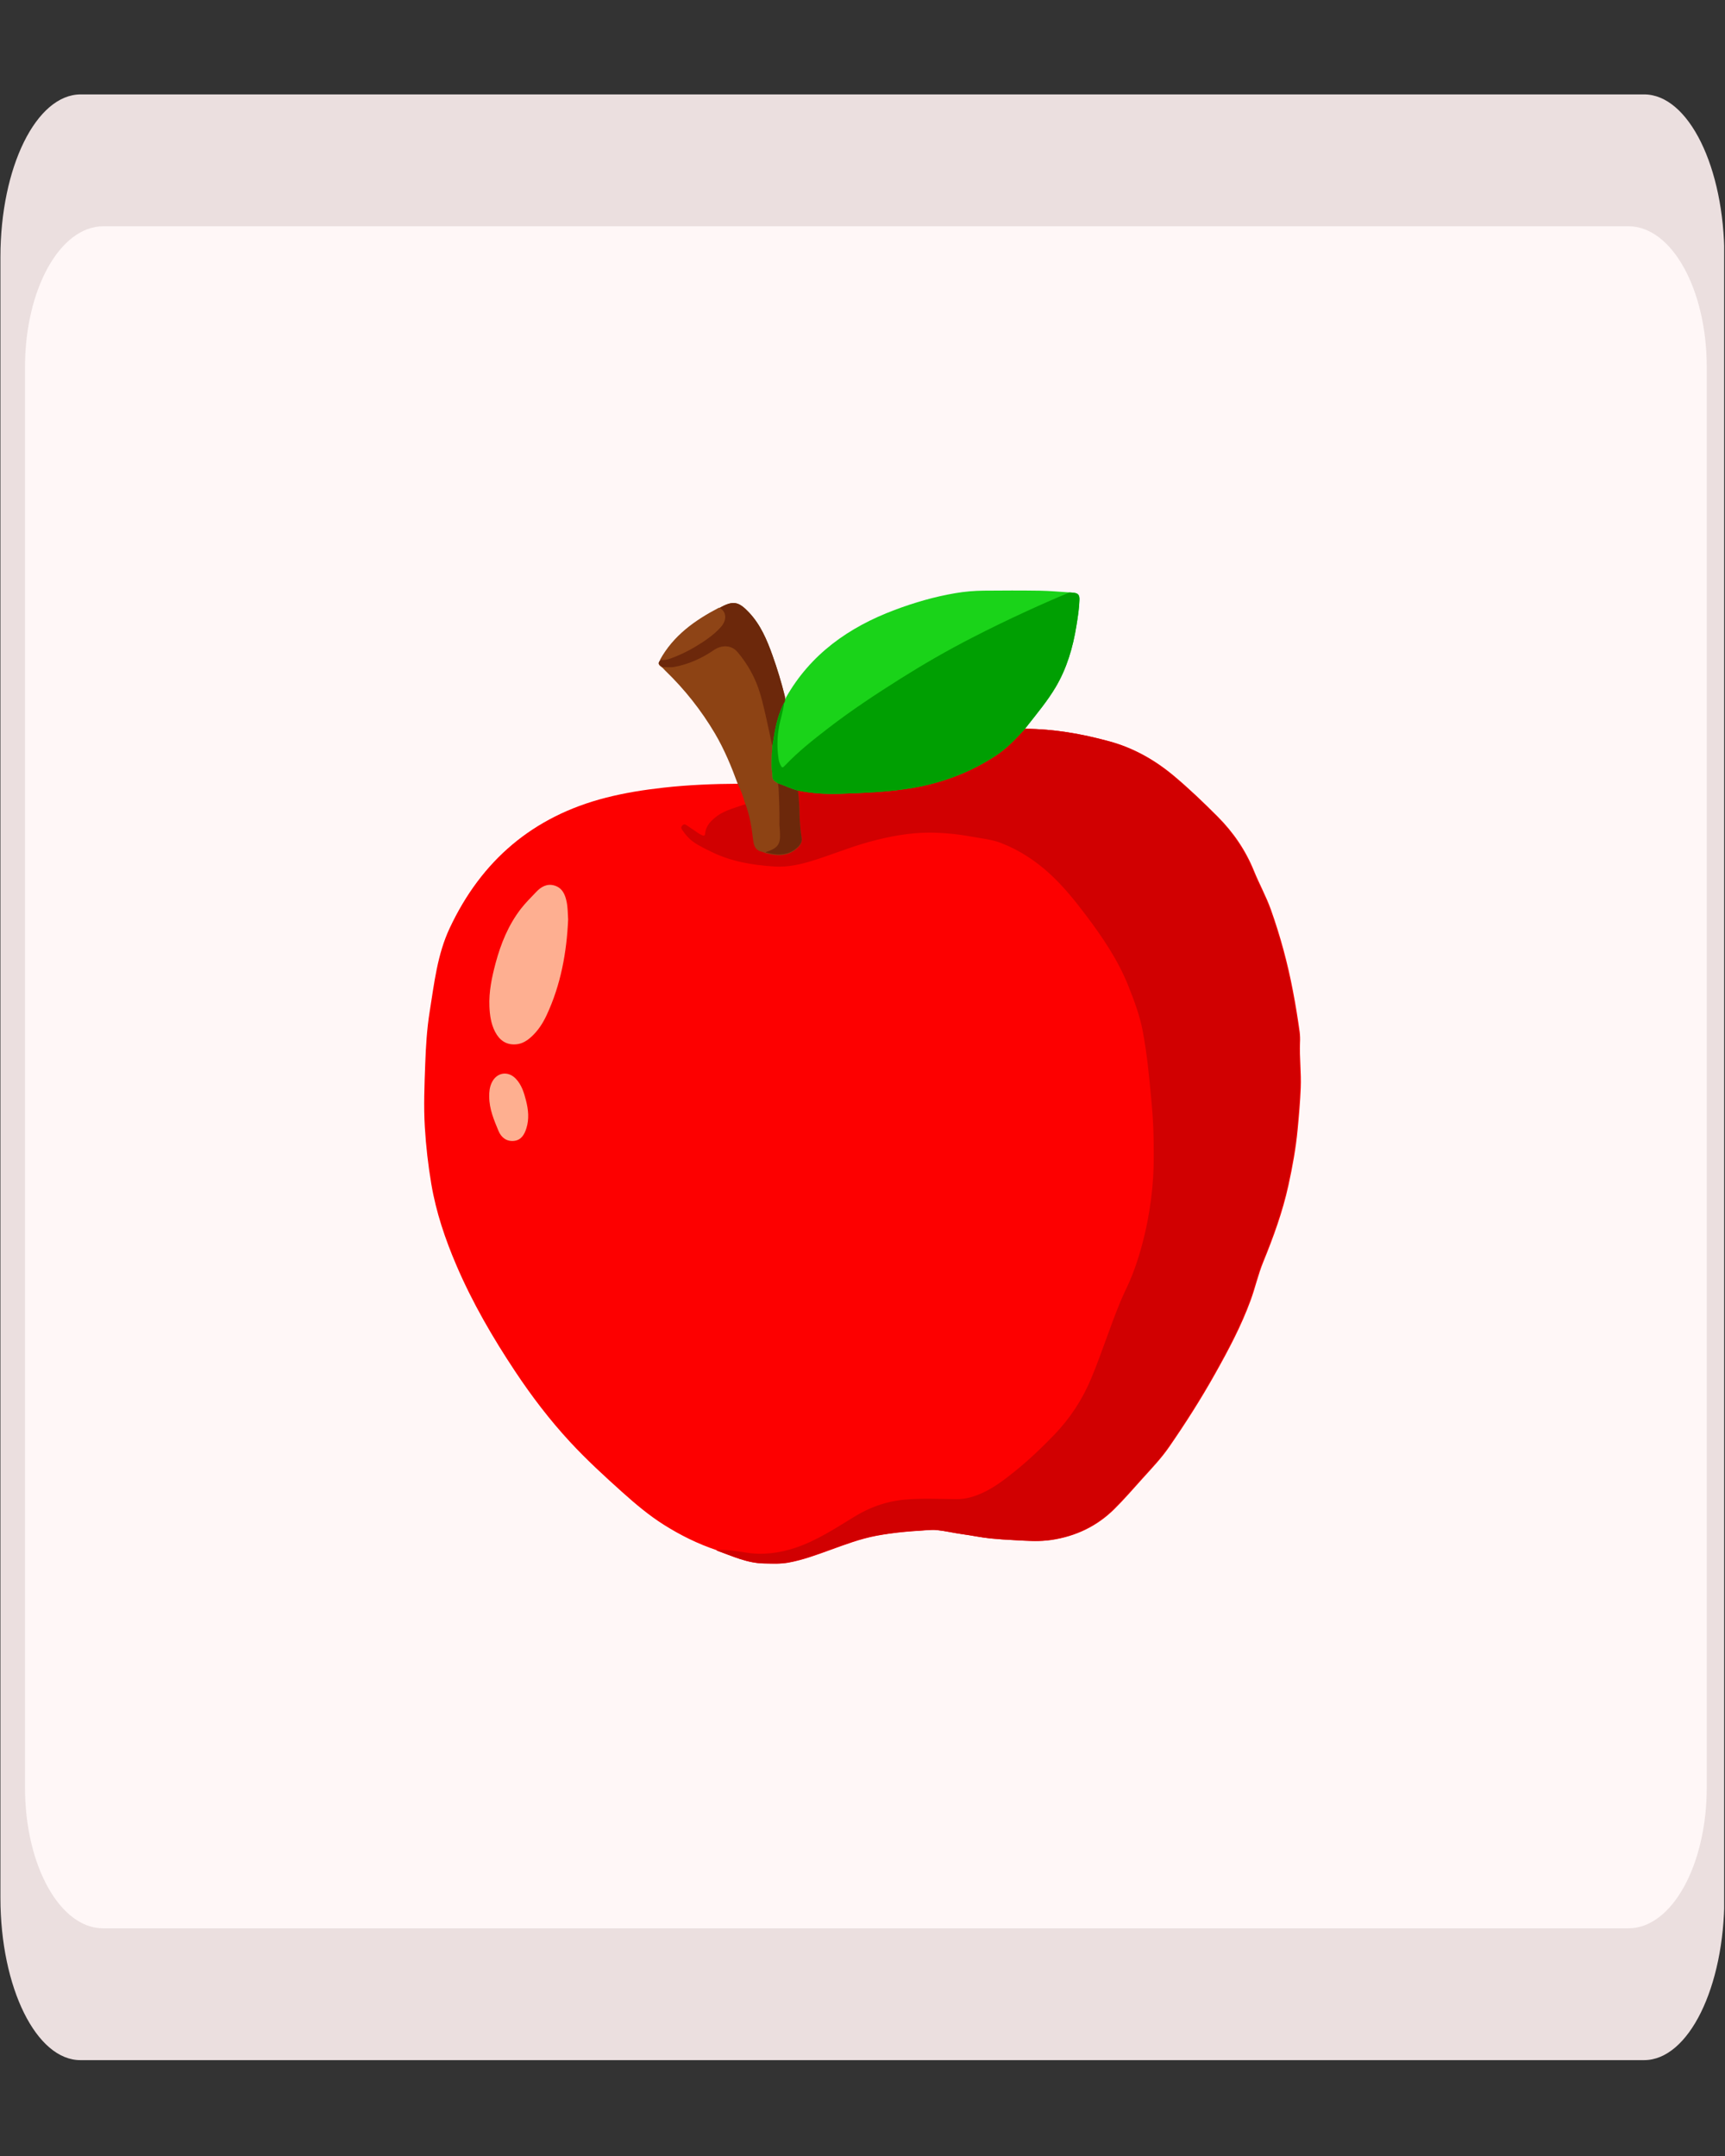<svg xmlns="http://www.w3.org/2000/svg" xmlns:xlink="http://www.w3.org/1999/xlink" width="1080" zoomAndPan="magnify" viewBox="0 0 810 1012.5" height="1350" preserveAspectRatio="xMidYMid meet" version="1.0"><rect x="0" y="0" width="810" height="1012.5" fill="#333333" stroke="none"/><defs><clipPath id="8526fa1ceb"><path d="M 0.199 44.336 L 809.801 44.336 L 809.801 967.668 L 0.199 967.668 Z M 0.199 44.336 " clip-rule="nonzero"/></clipPath><clipPath id="ddddff9201"><path d="M 0.199 891.215 L 0.199 120.785 C 0.199 78.496 17.051 44.336 37.906 44.336 L 772.004 44.336 C 792.859 44.336 809.707 78.496 809.707 120.785 L 809.707 891.031 C 809.707 933.316 792.859 967.48 772.004 967.48 L 37.906 967.48 C 17.141 967.668 0.199 933.504 0.199 891.215 Z M 0.199 891.215 " clip-rule="nonzero"/></clipPath><clipPath id="acd34b3f38"><path d="M 0.199 0.336 L 809.801 0.336 L 809.801 923.668 L 0.199 923.668 Z M 0.199 0.336 " clip-rule="nonzero"/></clipPath><clipPath id="eff3e65679"><path d="M 0.199 847.215 L 0.199 76.785 C 0.199 34.496 17.051 0.336 37.906 0.336 L 772.004 0.336 C 792.859 0.336 809.707 34.496 809.707 76.785 L 809.707 847.031 C 809.707 889.316 792.859 923.48 772.004 923.48 L 37.906 923.48 C 17.141 923.668 0.199 889.504 0.199 847.215 Z M 0.199 847.215 " clip-rule="nonzero"/></clipPath><clipPath id="6bdfd9f240"><rect x="0" width="810" y="0" height="924"/></clipPath><clipPath id="c98022648f"><path d="M 11.742 106.262 L 801.523 106.262 L 801.523 905.883 L 11.742 905.883 Z M 11.742 106.262 " clip-rule="nonzero"/></clipPath><clipPath id="a9ab6399dd"><path d="M 11.742 839.543 L 11.742 172.457 C 11.742 135.844 28.18 106.262 48.527 106.262 L 764.652 106.262 C 784.996 106.262 801.434 135.844 801.434 172.457 L 801.434 839.383 C 801.434 875.996 784.996 905.578 764.652 905.578 L 48.527 905.578 C 28.27 905.738 11.742 876.156 11.742 839.543 Z M 11.742 839.543 " clip-rule="nonzero"/></clipPath><clipPath id="547b81fa03"><path d="M 0.742 0.262 L 790.523 0.262 L 790.523 799.793 L 0.742 799.793 Z M 0.742 0.262 " clip-rule="nonzero"/></clipPath><clipPath id="8780dc45ca"><path d="M 0.742 733.543 L 0.742 66.457 C 0.742 29.844 17.18 0.262 37.527 0.262 L 753.652 0.262 C 773.996 0.262 790.434 29.844 790.434 66.457 L 790.434 733.383 C 790.434 769.996 773.996 799.578 753.652 799.578 L 37.527 799.578 C 17.27 799.738 0.742 770.156 0.742 733.543 Z M 0.742 733.543 " clip-rule="nonzero"/></clipPath><clipPath id="8e4feb59ea"><rect x="0" width="791" y="0" height="800"/></clipPath><clipPath id="f0cf497bf6"><path d="M 199 342 L 611 342 L 611 734.527 L 199 734.527 Z M 199 342 " clip-rule="nonzero"/></clipPath><clipPath id="6c3c9e9971"><path d="M 319 342 L 611 342 L 611 734.527 L 319 734.527 Z M 319 342 " clip-rule="nonzero"/></clipPath><clipPath id="7eeb8bcce0"><path d="M 362 277.25 L 507 277.25 L 507 373 L 362 373 Z M 362 277.25 " clip-rule="nonzero"/></clipPath></defs><g clip-path="url(#8526fa1ceb)"><g clip-path="url(#ddddff9201)"><g transform="matrix(1, 0, 0, 1, 0, 44)"><g clip-path="url(#6bdfd9f240)"><g clip-path="url(#acd34b3f38)"><g clip-path="url(#eff3e65679)"><path fill="#ebdfdf" d="M 0.199 0.336 L 809.605 0.336 L 809.605 923.668 L 0.199 923.668 Z M 0.199 0.336 " fill-opacity="1" fill-rule="nonzero"/></g></g></g></g></g></g><g clip-path="url(#c98022648f)"><g clip-path="url(#a9ab6399dd)"><g transform="matrix(1, 0, 0, 1, 11, 106)"><g clip-path="url(#8e4feb59ea)"><g clip-path="url(#547b81fa03)"><g clip-path="url(#8780dc45ca)"><path fill="#fff7f7" d="M 0.742 0.262 L 790.523 0.262 L 790.523 799.883 L 0.742 799.883 Z M 0.742 0.262 " fill-opacity="1" fill-rule="nonzero"/></g></g></g></g></g></g><g clip-path="url(#f0cf497bf6)"><path fill="#fd0000" d="M 346.797 368.059 C 335.012 368.117 323.254 368.594 311.527 369.902 C 302.391 370.922 293.344 372.352 284.441 374.633 C 250.262 383.395 226.055 404.086 211.145 435.891 C 205.336 448.277 203.906 461.734 201.773 475.004 C 200.469 483.102 199.977 491.301 199.676 499.484 C 199.316 509.445 198.883 519.41 199.492 529.398 C 200.031 538.348 201.047 547.246 202.539 556.09 C 204.773 569.312 209.055 581.938 214.312 594.219 C 221.812 611.758 231.379 628.184 241.91 644.055 C 249.664 655.727 258.137 666.848 267.66 677.141 C 275.398 685.496 283.766 693.199 292.234 700.785 C 298.434 706.34 304.789 711.715 311.875 716.164 C 319.613 721.027 327.742 725.055 336.426 727.965 C 336.555 728.086 336.695 728.188 336.852 728.266 C 344.039 730.852 350.996 734.145 358.918 734.25 C 362.727 734.309 366.496 734.527 370.273 733.848 C 376.898 732.648 383.172 730.324 389.469 728.051 C 396.773 725.41 404.012 722.645 411.711 721.207 C 413.77 720.824 415.832 720.492 417.898 720.207 C 422.688 719.543 427.477 719.117 432.312 718.84 C 434.848 718.695 437.418 718.309 439.918 718.566 C 443.906 718.977 447.836 719.938 451.816 720.48 C 456.281 721.078 460.684 722.051 465.172 722.5 C 468.844 722.867 472.512 723.098 476.191 723.289 C 482.113 723.613 488.047 724.07 493.93 723.176 C 505.156 721.473 515.055 716.797 523.156 708.809 C 527.887 704.145 532.23 699.078 536.688 694.145 C 540.941 689.438 545.332 684.832 548.945 679.605 C 556.629 668.488 563.891 657.102 570.504 645.305 C 576.82 634.055 582.871 622.703 587.305 610.547 C 589.453 604.652 590.801 598.5 593.172 592.699 C 597.965 580.957 602.305 569.055 605.02 556.637 C 606.906 548.016 608.492 539.355 609.324 530.559 C 609.945 524.012 610.52 517.473 610.789 510.898 C 611.09 503.82 610.172 496.773 610.445 489.699 C 610.547 488 610.492 486.305 610.289 484.613 C 609.391 478.199 608.375 471.805 607.141 465.438 C 604.668 452.375 601.199 439.582 596.742 427.059 C 594.512 420.855 591.305 415.086 588.844 409.004 C 584.895 399.27 579.145 390.867 571.805 383.508 C 565.188 376.871 558.422 370.375 551.23 364.355 C 542.297 356.875 532.336 351.254 521.066 348.172 C 508.156 344.641 495.043 342.328 481.602 342.27 " fill-opacity="1" fill-rule="nonzero"/></g><g clip-path="url(#6c3c9e9971)"><path fill="#d10001" d="M 346.797 367.996 C 346.637 368.965 351.035 377.312 350.391 377.531 C 346.5 378.879 340.328 380.57 337.012 383.012 C 334.141 385.133 331.445 387.555 331.113 391.508 C 331.027 392.52 330.461 392.562 329.738 392.262 C 329.176 392.035 328.641 391.754 328.133 391.422 C 326.23 390.152 324.352 388.844 322.445 387.57 C 321.754 387.105 321.109 386.883 320.379 387.676 C 319.648 388.469 319.895 389.098 320.355 389.77 C 321.785 391.863 323.375 393.777 325.488 395.305 C 328.207 397.266 331.215 398.645 334.172 400.094 C 343.414 404.613 353.371 406.262 363.516 406.93 C 370.121 407.367 376.438 405.836 382.676 403.852 L 384.289 403.328 C 385.188 403.027 386.086 402.73 386.969 402.43 L 388.086 402.047 C 388.957 401.746 389.832 401.449 390.707 401.125 L 392.305 400.559 L 393.805 400.027 C 398.629 398.312 403.465 396.621 408.422 395.281 C 417.633 392.785 426.957 391.02 436.523 391.012 C 443.098 391.059 449.617 391.684 456.078 392.891 C 460.805 393.742 465.68 394.195 470.148 395.926 C 478.832 399.293 486.543 404.406 493.355 410.738 C 499.555 416.5 504.855 423.094 509.941 429.836 C 517.727 440.156 524.965 450.836 529.805 462.941 C 532.562 469.84 535.16 476.816 536.562 484.105 C 538.609 494.781 539.602 505.621 540.617 516.426 C 541.176 522.414 541.594 528.434 541.68 534.445 C 541.77 540.535 541.859 546.629 541.48 552.742 C 541.047 559.707 540.168 566.613 538.836 573.461 C 537.145 582.105 534.852 590.594 531.648 598.797 C 530.008 603.012 527.871 607.027 526.137 611.203 C 521.207 623.07 517.395 635.355 512.438 647.219 C 508.305 657.191 502.492 666.062 495.004 673.836 C 489.141 679.93 483.027 685.762 476.418 691.059 C 471.645 694.879 466.852 698.605 461.238 701.133 C 457.43 702.852 453.574 704.055 449.234 704.02 C 441.02 703.953 432.793 703.52 424.578 704.281 C 421.707 704.551 418.879 705.055 416.09 705.797 L 415.793 705.879 C 415.492 705.965 415.16 706.055 414.848 706.148 L 414.352 706.293 L 413.559 706.539 C 413.125 706.68 412.691 706.84 412.262 706.973 C 412.031 707.051 411.797 707.137 411.57 707.223 L 410.941 707.457 L 410.301 707.703 C 410.086 707.785 409.875 707.871 409.664 707.957 C 409.25 708.125 408.832 708.305 408.422 708.48 C 407.227 709.008 406.043 709.578 404.879 710.191 C 404.75 710.254 404.621 710.324 404.488 710.395 L 404.062 710.625 C 403.867 710.734 403.672 710.836 403.461 710.949 C 402.848 711.289 402.238 711.645 401.629 712.016 C 392.547 717.512 383.727 723.445 373.531 726.852 C 365.852 729.414 358.098 730.406 350.066 729.102 C 345.512 728.363 340.949 727.629 336.309 727.934 L 336.352 727.934 C 336.48 728.055 336.621 728.152 336.777 728.23 C 343.961 730.816 350.922 734.109 358.844 734.219 C 360.441 734.242 362.035 734.293 363.633 734.297 C 365.738 734.32 367.828 734.156 369.906 733.812 C 376.531 732.617 382.809 730.293 389.105 728.016 C 396.406 725.375 403.648 722.613 411.344 721.176 C 413.406 720.793 415.469 720.457 417.531 720.176 C 422.32 719.508 427.113 719.082 431.949 718.809 C 433.906 718.695 435.879 718.441 437.828 718.453 C 438.504 718.441 439.18 718.469 439.852 718.535 C 443.84 718.945 447.773 719.902 451.75 720.449 C 456.215 721.047 460.621 722.016 465.109 722.469 C 468.777 722.836 472.445 723.066 476.125 723.254 C 479.418 723.434 482.695 723.656 485.973 723.66 C 488.516 723.68 491.047 723.504 493.562 723.141 C 504.793 721.438 514.688 716.762 522.789 708.777 C 527.52 704.109 531.863 699.047 536.324 694.109 C 540.578 689.406 544.969 684.797 548.582 679.57 C 556.266 668.457 563.523 657.07 570.137 645.27 C 576.453 634.02 582.504 622.668 586.938 610.512 C 589.09 604.621 590.438 598.465 592.809 592.668 C 597.598 580.922 601.938 569.023 604.656 556.605 C 606.543 547.984 608.125 539.32 608.957 530.527 C 609.582 523.98 610.156 517.438 610.426 510.867 C 610.723 503.789 609.809 496.738 610.082 489.668 C 610.18 487.969 610.129 486.27 609.926 484.578 C 609.027 478.168 608.008 471.77 606.773 465.406 C 604.301 452.344 600.836 439.551 596.375 427.023 C 594.145 420.824 590.938 415.055 588.477 408.973 C 584.527 399.238 578.781 390.836 571.438 383.477 C 564.82 376.84 558.059 370.344 550.867 364.32 C 541.93 356.84 531.973 351.219 520.703 348.141 C 507.883 344.633 494.855 342.332 481.516 342.246 L 372.828 363.031 " fill-opacity="1" fill-rule="nonzero"/></g><path fill="#feaf91" d="M 266.781 431.793 C 266.09 447.355 263.324 462.508 256.656 476.777 C 254.883 480.574 252.617 484.074 249.473 486.93 C 247.422 488.793 245.121 490.223 242.285 490.441 C 237.582 490.812 234.469 488.426 232.43 484.457 C 230.551 480.785 229.996 476.77 229.816 472.715 C 229.52 465.754 230.93 459.012 232.707 452.348 C 235.172 443.121 238.734 434.371 244.617 426.754 C 246.789 423.949 249.355 421.438 251.805 418.852 C 254.137 416.391 256.934 414.82 260.398 415.875 C 264.023 416.977 265.363 420.047 266.059 423.445 C 266.625 426.164 266.602 428.957 266.781 431.793 Z M 266.781 431.793 " fill-opacity="1" fill-rule="nonzero"/><path fill="#feaf90" d="M 229.727 515.031 C 229.672 512.77 229.906 510.566 230.879 508.488 C 233.16 503.633 238.461 502.699 242.176 506.559 C 244.961 509.453 246.07 513.18 247.023 516.934 C 248.105 521.199 248.523 525.516 247.191 529.805 C 246.281 532.746 244.797 535.418 241.367 535.789 C 237.855 536.16 235.359 534.176 234.094 531.137 C 231.941 525.969 229.727 520.777 229.727 515.031 Z M 229.727 515.031 " fill-opacity="1" fill-rule="nonzero"/><path fill="#8d4314" d="M 368.516 326.91 C 366.906 320.43 364.973 314.047 362.723 307.758 C 360.121 300.469 357.133 293.391 351.711 287.629 C 346.719 282.332 344.141 281.926 337.805 285.531 C 337.754 285.566 337.707 285.605 337.66 285.645 C 326.352 291.523 316.188 298.699 309.891 310.23 C 308.414 312.027 309.988 312.723 311.086 313.59 C 311.543 314.07 311.984 314.562 312.453 315.02 C 321.504 323.758 329.234 333.531 335.648 344.352 C 340.141 351.957 343.477 360.07 346.496 368.332 C 347.836 371.02 348.898 373.812 349.688 376.711 C 351.938 382.316 352.898 388.219 353.602 394.156 C 353.93 396.934 354.5 399.242 357.617 399.977 C 358.25 400.16 358.871 400.379 359.48 400.633 L 359.594 400.559 L 359.48 400.633 L 360.539 400.887 C 365.773 402.184 370.684 401.961 374.812 397.895 C 376.012 396.695 376.648 395.332 376.402 393.668 C 375.84 389.922 375.516 386.152 375.43 382.359 C 375.371 378.738 375.129 375.133 374.699 371.539 " fill-opacity="1" fill-rule="nonzero"/><path fill="#8e4416" d="M 337.66 285.355 C 341.207 287.09 341.508 291.164 338.414 294.578 C 334.844 298.516 330.453 301.363 325.949 304.062 C 322.508 306.074 318.914 307.77 315.172 309.148 C 313.418 309.812 311.719 310.152 309.883 309.934 C 316.188 298.41 326.352 291.238 337.66 285.355 Z M 337.66 285.355 " fill-opacity="1" fill-rule="nonzero"/><path fill="#6c280b" d="M 374.824 397.625 C 375.82 396.645 376.414 395.527 376.461 394.258 C 376.457 394.07 376.438 393.883 376.41 393.699 C 375.844 389.941 375.516 386.16 375.43 382.359 C 375.371 378.738 375.129 375.133 374.699 371.539 L 368.516 326.914 C 366.906 320.434 364.973 314.047 362.723 307.762 C 360.121 300.473 357.133 293.395 351.711 287.633 C 346.746 282.359 344.168 281.945 337.906 285.477 C 341.219 287.273 341.434 291.238 338.414 294.57 C 334.844 298.508 330.453 301.355 325.949 304.051 C 322.508 306.066 318.914 307.762 315.172 309.141 C 313.527 309.82 311.82 310.086 310.047 309.941 L 309.883 310.223 C 309.574 310.555 309.375 310.941 309.285 311.387 C 309.387 312.195 310.34 312.703 311.082 313.285 C 312.957 313.27 314.887 313.531 316.699 313.191 C 323.434 311.922 329.574 309.133 335.211 305.281 C 338.863 302.773 343.5 302.844 346.289 306.195 C 350.031 310.598 353.004 315.473 355.203 320.816 C 357.324 326.078 358.531 331.621 359.781 337.137 C 360.773 341.52 363.176 352.816 364.141 357.191 C 364.141 357.109 365.395 369.02 365.457 368.973 C 365.527 369.348 365.57 369.723 365.594 370.105 C 365.855 375.789 366.098 381.445 365.984 387.129 C 365.984 387.605 366.047 388.09 366.086 388.566 C 366.633 395.59 366.438 397.875 359.922 400.043 C 359.758 400.117 359.609 400.211 359.465 400.32 L 360.523 400.57 C 365.785 401.898 370.691 401.676 374.824 397.625 Z M 374.824 397.625 " fill-opacity="1" fill-rule="nonzero"/><g clip-path="url(#7eeb8bcce0)"><path fill="#1ad319" d="M 503.988 278.336 C 503.391 278.27 502.793 278.246 502.191 278.203 C 497.551 277.922 492.91 277.469 488.266 277.398 C 479.496 277.266 470.723 277.305 461.949 277.379 C 457.473 277.418 453.023 277.809 448.609 278.559 C 438.859 280.207 429.406 282.953 420.168 286.422 C 398.516 294.551 380.527 307.223 368.934 327.797 C 368.797 328.277 368.656 328.754 368.516 329.234 C 368.586 329.562 368.477 329.816 368.195 330 C 365.648 334.949 364.324 340.262 363.457 345.719 C 363.215 347.25 362.953 348.785 362.703 350.316 C 362.527 353.379 362.297 356.434 362.332 359.508 C 362.352 361.324 362.734 363.098 362.758 364.895 C 362.785 366.594 364.223 367.027 365.273 367.82 C 368.445 368.871 371.438 370.43 374.695 371.234 C 381.238 372.613 387.871 372.992 394.523 372.762 C 406.055 372.359 417.578 371.949 428.988 369.953 C 442.941 367.504 455.895 362.57 467.727 354.766 C 472.926 351.336 477.117 346.801 481.309 342.27 C 481.676 341.793 482.039 341.312 482.406 340.84 C 487.016 334.957 491.828 329.215 495.652 322.777 C 500.973 313.824 503.82 304.016 505.461 293.809 C 506.113 289.77 506.766 285.727 506.879 281.621 C 506.941 279.336 506.215 278.57 503.988 278.336 Z M 366.918 336.395 C 366.844 336.695 366.773 336.973 366.699 337.262 C 366.777 336.984 366.859 336.695 366.926 336.406 Z M 366.918 336.395 " fill-opacity="1" fill-rule="nonzero"/></g><path fill="#009f02" d="M 481.309 342.273 C 477.117 346.801 472.926 351.34 467.727 354.77 C 455.895 362.574 442.941 367.508 428.988 369.953 C 417.578 371.953 406.055 372.363 394.523 372.766 C 387.867 372.996 381.238 372.617 374.699 371.234 C 371.438 370.434 368.445 368.875 365.273 367.824 C 364.223 367.031 362.785 366.598 362.758 364.898 C 362.734 363.102 362.352 361.32 362.332 359.508 C 362.297 356.438 362.527 353.379 362.703 350.32 C 362.953 348.785 363.215 347.254 363.457 345.723 C 364.324 340.266 365.648 334.949 368.195 330.004 C 367.789 333.965 366.402 337.719 365.754 341.641 C 364.887 346.527 364.832 351.426 365.582 356.332 C 365.699 357.234 365.949 358.098 366.324 358.922 C 367.223 360.75 367.375 360.789 368.793 359.305 C 374.941 352.867 381.902 347.371 388.926 341.957 C 399.777 333.598 411.191 326.043 422.781 318.75 C 433.668 311.898 444.801 305.48 456.238 299.598 C 464.73 295.23 473.312 291.055 481.988 287.07 C 488.672 283.992 495.406 281.039 502.191 278.211 C 502.793 278.25 503.391 278.277 503.988 278.34 C 506.207 278.578 506.938 279.34 506.871 281.633 C 506.758 285.734 506.105 289.781 505.457 293.82 C 503.812 304.027 500.965 313.836 495.648 322.789 C 491.82 329.227 487.012 334.969 482.402 340.852 C 482.039 341.316 481.676 341.797 481.309 342.273 Z M 481.309 342.273 " fill-opacity="1" fill-rule="nonzero"/></svg>